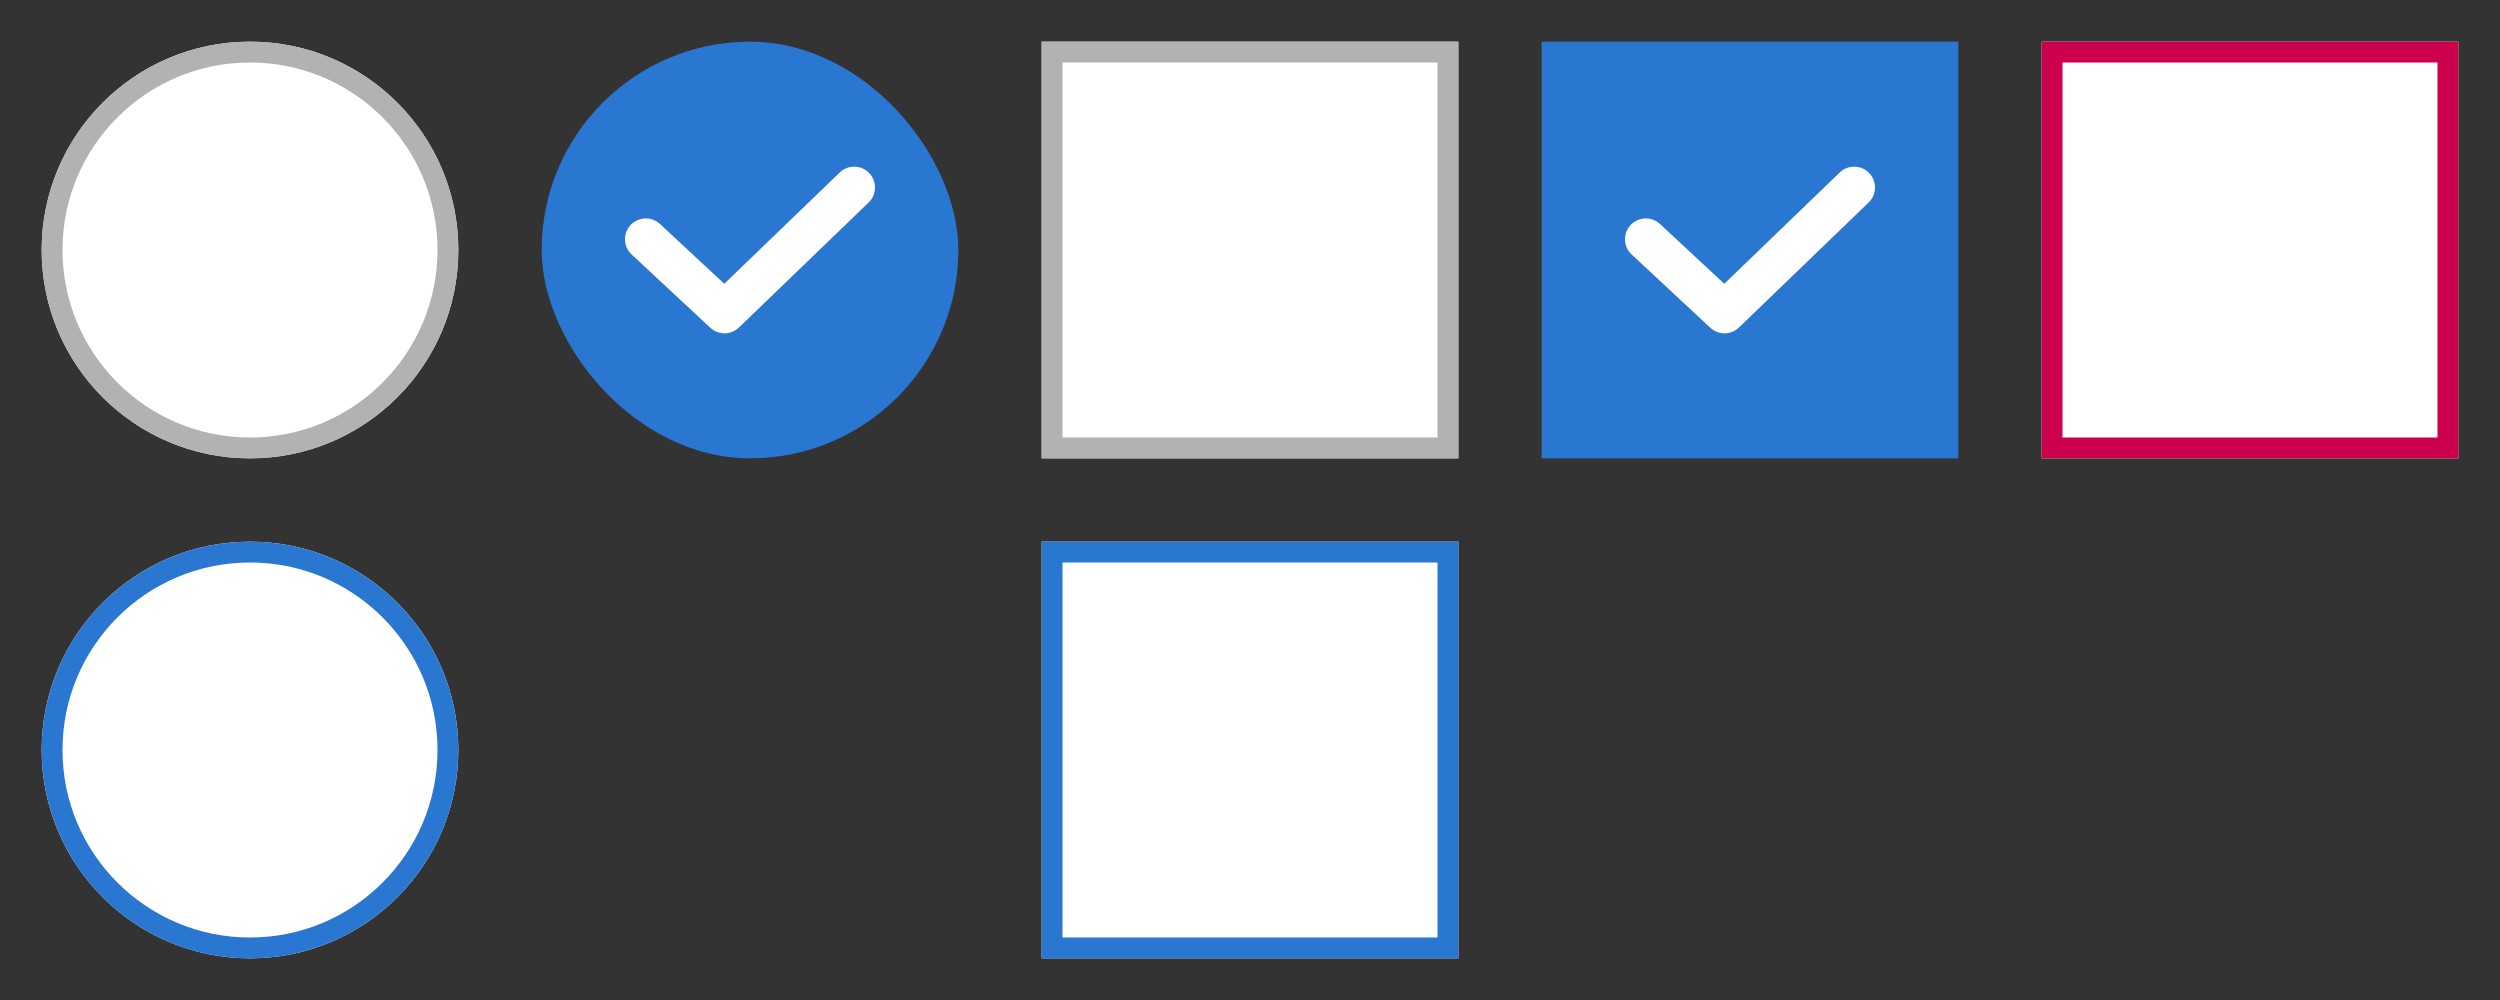 <svg xmlns="http://www.w3.org/2000/svg" width="120" height="48" viewBox="0 0 120 48">
  <rect x="0" y="0" width="120" height="48" fill="#333333" stroke="none"/>
  <g id="field-radio-check" transform="translate(-113 -460)">
    <rect id="Rectangle_16" data-name="Rectangle 16" width="120" height="48" transform="translate(113 460)" fill="none"/>
    <g id="Ellipse_1" data-name="Ellipse 1" transform="translate(115 462)" fill="#fff" stroke="#b2b2b2" stroke-width="1">
      <circle cx="10" cy="10" r="10" stroke="none"/>
      <circle cx="10" cy="10" r="9.5" fill="none"/>
    </g>
    <g id="Ellipse_34" data-name="Ellipse 34" transform="translate(115 486)" fill="#fff" stroke="#2a77d1" stroke-width="1">
      <circle cx="10" cy="10" r="10" stroke="none"/>
      <circle cx="10" cy="10" r="9.5" fill="none"/>
    </g>
    <g id="Rectangle_17" data-name="Rectangle 17" transform="translate(163 462)" fill="#fff" stroke="#b2b2b2" stroke-width="1">
      <rect width="20" height="20" stroke="none"/>
      <rect x="0.5" y="0.5" width="19" height="19" fill="none"/>
    </g>
    <g id="Rectangle_143" data-name="Rectangle 143" transform="translate(163 486)" fill="#fff" stroke="#2a77d1" stroke-width="1">
      <rect width="20" height="20" stroke="none"/>
      <rect x="0.5" y="0.5" width="19" height="19" fill="none"/>
    </g>
    <g id="Rectangle_19" data-name="Rectangle 19" transform="translate(211 462)" fill="#fff" stroke="#cc004c" stroke-width="1">
      <rect width="20" height="20" stroke="none"/>
      <rect x="0.5" y="0.5" width="19" height="19" fill="none"/>
    </g>
    <g id="CHECK" transform="translate(139 461.948)">
      <rect id="Rectangle_106" data-name="Rectangle 106" width="20" height="20" rx="10" transform="translate(0 0.052)" fill="#2a77d1"/>
      <path id="Path_125" data-name="Path 125" d="M15,7.052l-6.224,6L5,9.537" fill="none" stroke="#fff" stroke-linecap="round" stroke-linejoin="round" stroke-width="2"/>
    </g>
    <g id="CHECK-2" data-name="CHECK" transform="translate(187 461.948)">
      <rect id="Rectangle_18" data-name="Rectangle 18" width="20" height="20" transform="translate(0 0.052)" fill="#2a77d1"/>
      <path id="Path_125-2" data-name="Path 125" d="M15,7.052l-6.224,6L5,9.537" fill="none" stroke="#fff" stroke-linecap="round" stroke-linejoin="round" stroke-width="2"/>
    </g>
  </g>
</svg>
